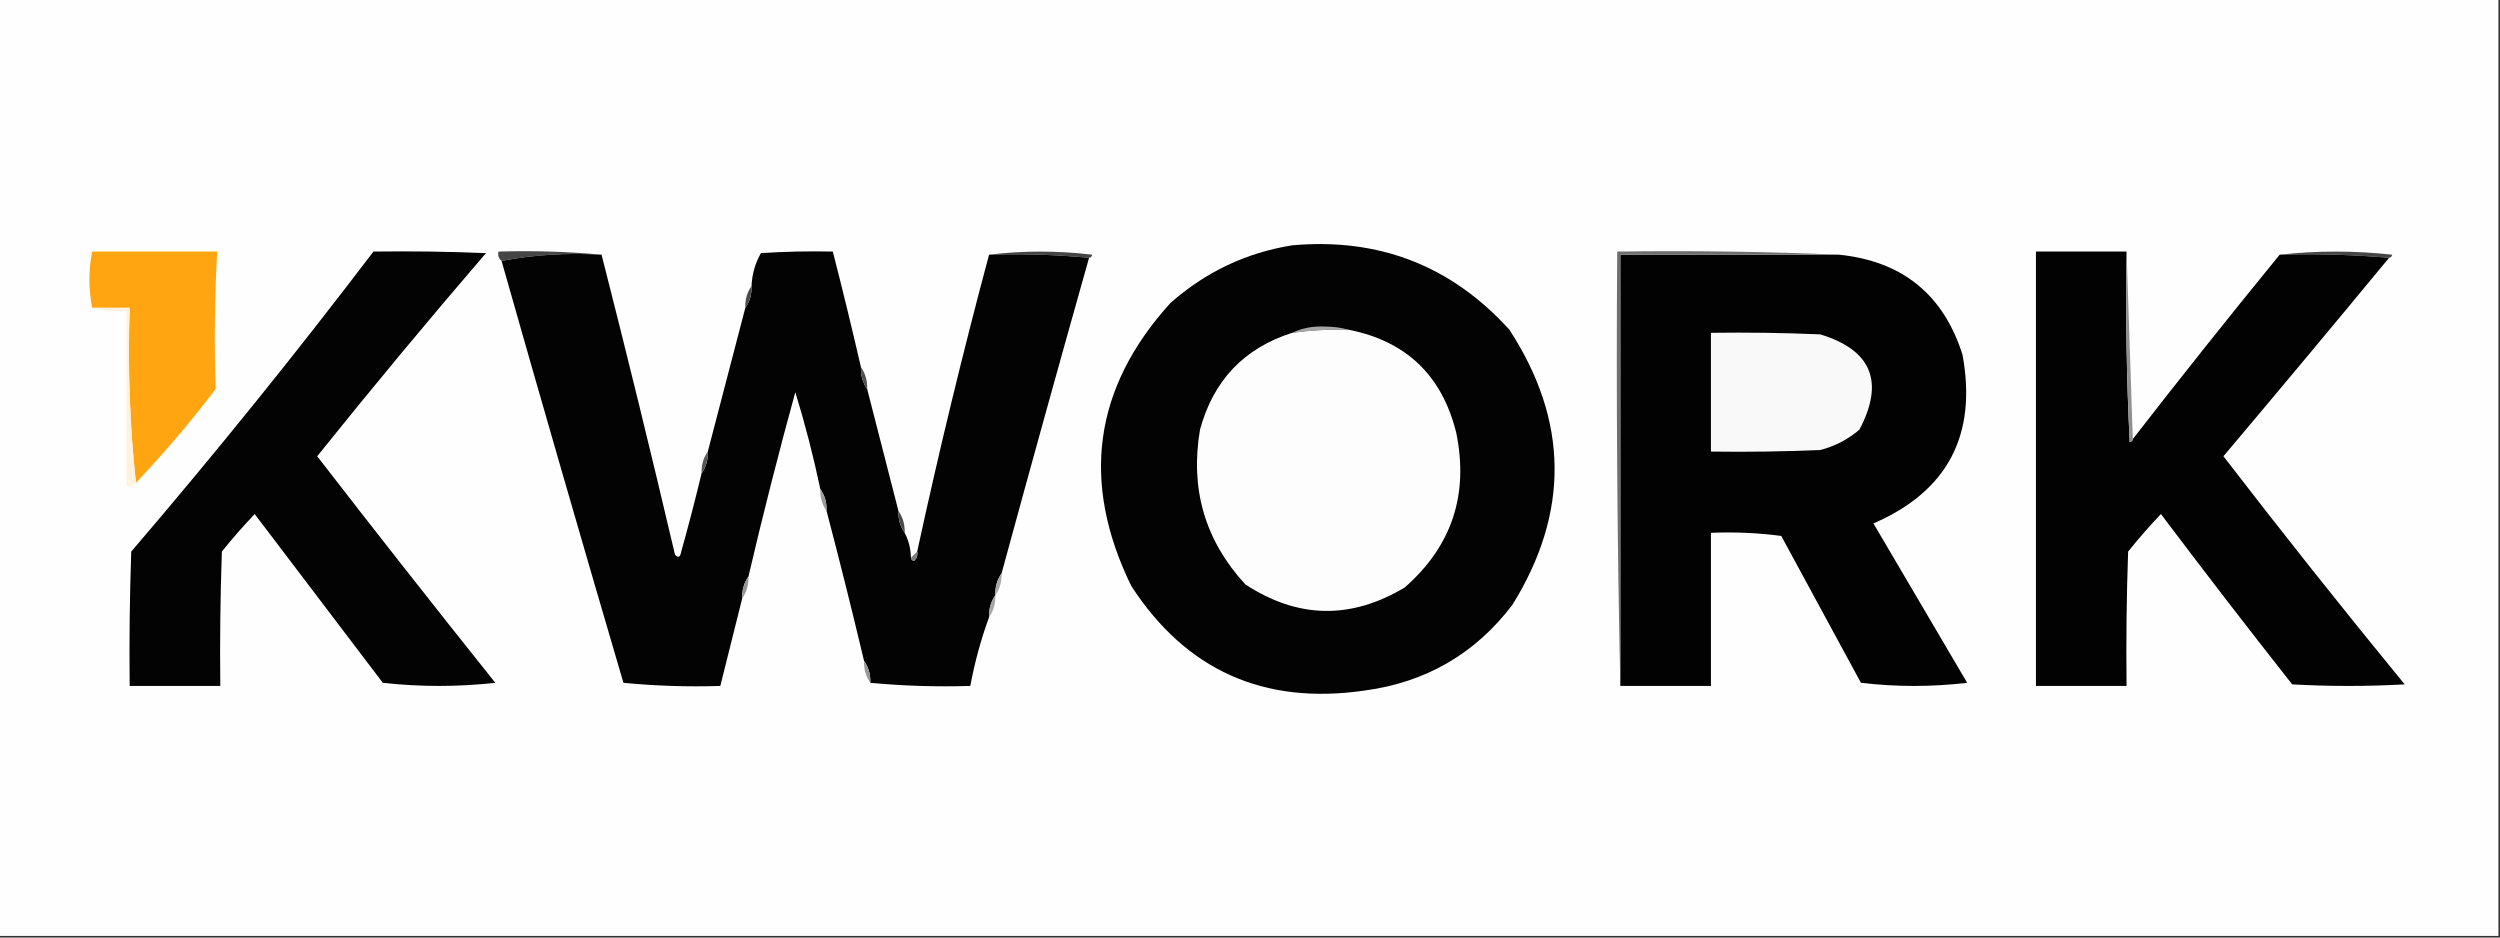 <?xml version="1.0" encoding="UTF-8"?>
<!DOCTYPE svg PUBLIC "-//W3C//DTD SVG 1.1//EN" "http://www.w3.org/Graphics/SVG/1.1/DTD/svg11.dtd">
<svg xmlns="http://www.w3.org/2000/svg" version="1.1" width="800px" height="300px" style="shape-rendering:geometricPrecision; text-rendering:geometricPrecision; image-rendering:optimizeQuality; fill-rule:evenodd; clip-rule:evenodd" xmlns:xlink="http://www.w3.org/1999/xlink">
<rect width="100%" height="100%" fill="#333333" stroke="none"/>
<g><path style="opacity:1" fill="#fefefe" d="M -0.5,-0.5 C 266.167,-0.5 532.833,-0.5 799.5,-0.5C 799.5,99.5 799.5,199.5 799.5,299.5C 532.833,299.5 266.167,299.5 -0.5,299.5C -0.5,199.5 -0.5,99.5 -0.5,-0.5 Z"/></g>
<g><path style="opacity:1" fill="#030303" d="M 413.5,78.5 C 441.267,76.027 464.433,85.027 483,105.5C 501.959,134.633 502.292,163.966 484,193.5C 472.076,209.219 456.242,218.385 436.5,221C 404.352,225.634 379.518,214.468 362,187.5C 345.779,154.27 349.945,124.103 374.5,97C 385.763,87.034 398.763,80.867 413.5,78.5 Z"/></g>
<g><path style="opacity:1" fill="#454545" d="M 192.5,81.5 C 181.448,80.857 170.781,81.524 160.5,83.5C 159.596,82.791 159.263,81.791 159.5,80.5C 170.679,80.172 181.679,80.505 192.5,81.5 Z"/></g>
<g><path style="opacity:1" fill="#444444" d="M 316.5,81.5 C 327.34,80.176 338.34,80.176 349.5,81.5C 349.376,82.107 349.043,82.44 348.5,82.5C 338.013,81.506 327.346,81.172 316.5,81.5 Z"/></g>
<g><path style="opacity:1" fill="#454545" d="M 729.5,81.5 C 741.34,80.175 753.34,80.175 765.5,81.5C 765.376,82.107 765.043,82.44 764.5,82.5C 753.012,81.505 741.345,81.172 729.5,81.5 Z"/></g>
<g><path style="opacity:1" fill="#030303" d="M 119.5,80.5 C 131.505,80.334 143.505,80.5 155.5,81C 137.11,102.386 119.11,124.053 101.5,146C 120.295,170.299 139.295,194.466 158.5,218.5C 146.5,219.833 134.5,219.833 122.5,218.5C 108.833,200.5 95.167,182.5 81.5,164.5C 77.843,168.327 74.343,172.327 71,176.5C 70.5,190.829 70.333,205.163 70.5,219.5C 60.833,219.5 51.167,219.5 41.5,219.5C 41.333,205.163 41.5,190.829 42,176.5C 68.805,145.204 94.638,113.204 119.5,80.5 Z"/></g>
<g><path style="opacity:1" fill="#030303" d="M 275.5,117.5 C 275.41,120.152 276.076,122.485 277.5,124.5C 280.84,137.517 284.174,150.517 287.5,163.5C 287.41,166.152 288.076,168.485 289.5,170.5C 290.768,172.905 291.435,175.572 291.5,178.5C 291.56,179.043 291.893,179.376 292.5,179.5C 293.386,178.675 293.719,177.675 293.5,176.5C 300.43,144.537 308.097,112.871 316.5,81.5C 327.346,81.172 338.013,81.506 348.5,82.5C 339.006,116.146 329.672,149.812 320.5,183.5C 319.076,185.515 318.41,187.848 318.5,190.5C 317.076,192.515 316.41,194.848 316.5,197.5C 313.888,204.668 311.888,212.002 310.5,219.5C 299.654,219.828 288.987,219.494 278.5,218.5C 278.59,215.848 277.924,213.515 276.5,211.5C 272.66,195.341 268.66,179.341 264.5,163.5C 264.59,160.848 263.924,158.515 262.5,156.5C 260.306,146.058 257.639,135.724 254.5,125.5C 249.12,145.063 244.12,164.73 239.5,184.5C 238.076,186.515 237.41,188.848 237.5,191.5C 235.214,200.72 232.881,210.053 230.5,219.5C 220.145,219.832 209.812,219.499 199.5,218.5C 186.288,173.535 173.288,128.535 160.5,83.5C 170.781,81.524 181.448,80.857 192.5,81.5C 200.616,113.3 208.449,145.3 216,177.5C 217.016,178.634 217.683,178.301 218,176.5C 220.327,168.191 222.494,159.857 224.5,151.5C 225.924,149.485 226.59,147.152 226.5,144.5C 230.512,129.116 234.512,113.782 238.5,98.5C 239.924,96.486 240.59,94.152 240.5,91.5C 240.648,87.739 241.648,84.239 243.5,81C 251.159,80.5 258.826,80.334 266.5,80.5C 269.656,92.792 272.656,105.125 275.5,117.5 Z"/></g>
<g><path style="opacity:1" fill="#020202" d="M 588.5,81.5 C 608.732,83.575 621.899,94.242 628,113.5C 632.731,139.211 623.231,157.211 599.5,167.5C 609.5,184.5 619.5,201.5 629.5,218.5C 618.167,219.833 606.833,219.833 595.5,218.5C 587,202.833 578.5,187.167 570,171.5C 562.587,170.519 555.087,170.186 547.5,170.5C 547.5,186.833 547.5,203.167 547.5,219.5C 537.833,219.5 528.167,219.5 518.5,219.5C 518.5,173.5 518.5,127.5 518.5,81.5C 541.833,81.5 565.167,81.5 588.5,81.5 Z"/></g>
<g><path style="opacity:1" fill="#020202" d="M 680.5,80.5 C 680.167,100.844 680.5,121.178 681.5,141.5C 682.107,141.376 682.44,141.043 682.5,140.5C 697.937,120.612 713.604,100.945 729.5,81.5C 741.345,81.172 753.012,81.505 764.5,82.5C 746.956,103.746 729.289,124.913 711.5,146C 730.439,170.61 749.772,194.944 769.5,219C 757.5,219.667 745.5,219.667 733.5,219C 719.278,200.952 705.278,182.785 691.5,164.5C 687.843,168.327 684.343,172.327 681,176.5C 680.5,190.829 680.333,205.163 680.5,219.5C 670.833,219.5 661.167,219.5 651.5,219.5C 651.5,173.167 651.5,126.833 651.5,80.5C 661.167,80.5 670.833,80.5 680.5,80.5 Z"/></g>
<g><path style="opacity:1" fill="#ffa512" d="M 43.5,154.5 C 41.513,136.197 40.846,117.53 41.5,98.5C 37.5,98.5 33.5,98.5 29.5,98.5C 28.297,92.486 28.297,86.486 29.5,80.5C 42.833,80.5 56.167,80.5 69.5,80.5C 68.684,95.182 68.518,109.849 69,124.5C 61.04,134.96 52.54,144.96 43.5,154.5 Z"/></g>
<g><path style="opacity:1" fill="#909090" d="M 680.5,80.5 C 681.167,100.5 681.833,120.5 682.5,140.5C 682.44,141.043 682.107,141.376 681.5,141.5C 680.5,121.178 680.167,100.844 680.5,80.5 Z"/></g>
<g><path style="opacity:1" fill="#4a4a4a" d="M 240.5,91.5 C 240.59,94.152 239.924,96.486 238.5,98.5C 238.41,95.848 239.076,93.514 240.5,91.5 Z"/></g>
<g><path style="opacity:1" fill="#fff3e0" d="M 29.5,98.5 C 33.5,98.5 37.5,98.5 41.5,98.5C 40.846,117.53 41.513,136.197 43.5,154.5C 42.791,155.404 41.791,155.737 40.5,155.5C 40.5,136.833 40.5,118.167 40.5,99.5C 36.629,99.815 32.962,99.482 29.5,98.5 Z"/></g>
<g><path style="opacity:1" fill="#a6a6a6" d="M 431.5,105.5 C 425.464,105.36 419.464,105.693 413.5,106.5C 416.695,104.97 420.195,104.304 424,104.5C 426.69,104.503 429.19,104.836 431.5,105.5 Z"/></g>
<g><path style="opacity:1" fill="#fdfdfd" d="M 431.5,105.5 C 449.96,109.125 461.46,120.125 466,138.5C 470.064,158.308 464.564,174.808 449.5,188C 432.246,198.317 415.246,197.984 398.5,187C 385.613,172.992 380.779,156.492 384,137.5C 388.282,121.721 398.116,111.388 413.5,106.5C 419.464,105.693 425.464,105.36 431.5,105.5 Z"/></g>
<g><path style="opacity:1" fill="#f9f9f9" d="M 547.5,106.5 C 559.171,106.333 570.838,106.5 582.5,107C 598.932,112.039 603.099,122.206 595,137.5C 591.368,140.606 587.201,142.773 582.5,144C 570.838,144.5 559.171,144.667 547.5,144.5C 547.5,131.833 547.5,119.167 547.5,106.5 Z"/></g>
<g><path style="opacity:1" fill="#505050" d="M 275.5,117.5 C 276.924,119.515 277.59,121.848 277.5,124.5C 276.076,122.485 275.41,120.152 275.5,117.5 Z"/></g>
<g><path style="opacity:1" fill="#565656" d="M 226.5,144.5 C 226.59,147.152 225.924,149.485 224.5,151.5C 224.41,148.848 225.076,146.515 226.5,144.5 Z"/></g>
<g><path style="opacity:1" fill="#6f6f6f" d="M 588.5,81.5 C 565.167,81.5 541.833,81.5 518.5,81.5C 518.5,127.5 518.5,173.5 518.5,219.5C 517.501,173.336 517.168,127.003 517.5,80.5C 541.339,80.169 565.006,80.502 588.5,81.5 Z"/></g>
<g><path style="opacity:1" fill="#9a9a9a" d="M 262.5,156.5 C 263.924,158.515 264.59,160.848 264.5,163.5C 263.076,161.485 262.41,159.152 262.5,156.5 Z"/></g>
<g><path style="opacity:1" fill="#4b4b4b" d="M 287.5,163.5 C 288.924,165.515 289.59,167.848 289.5,170.5C 288.076,168.485 287.41,166.152 287.5,163.5 Z"/></g>
<g><path style="opacity:1" fill="#7e7e7e" d="M 293.5,176.5 C 293.719,177.675 293.386,178.675 292.5,179.5C 291.893,179.376 291.56,179.043 291.5,178.5C 292.167,177.833 292.833,177.167 293.5,176.5 Z"/></g>
<g><path style="opacity:1" fill="#a9a9a9" d="M 320.5,183.5 C 320.59,186.152 319.924,188.485 318.5,190.5C 318.41,187.848 319.076,185.515 320.5,183.5 Z"/></g>
<g><path style="opacity:1" fill="#959595" d="M 239.5,184.5 C 239.59,187.152 238.924,189.485 237.5,191.5C 237.41,188.848 238.076,186.515 239.5,184.5 Z"/></g>
<g><path style="opacity:1" fill="#a5a5a5" d="M 318.5,190.5 C 318.59,193.152 317.924,195.485 316.5,197.5C 316.41,194.848 317.076,192.515 318.5,190.5 Z"/></g>
<g><path style="opacity:1" fill="#989898" d="M 276.5,211.5 C 277.924,213.515 278.59,215.848 278.5,218.5C 277.076,216.485 276.41,214.152 276.5,211.5 Z"/></g>
</svg>
